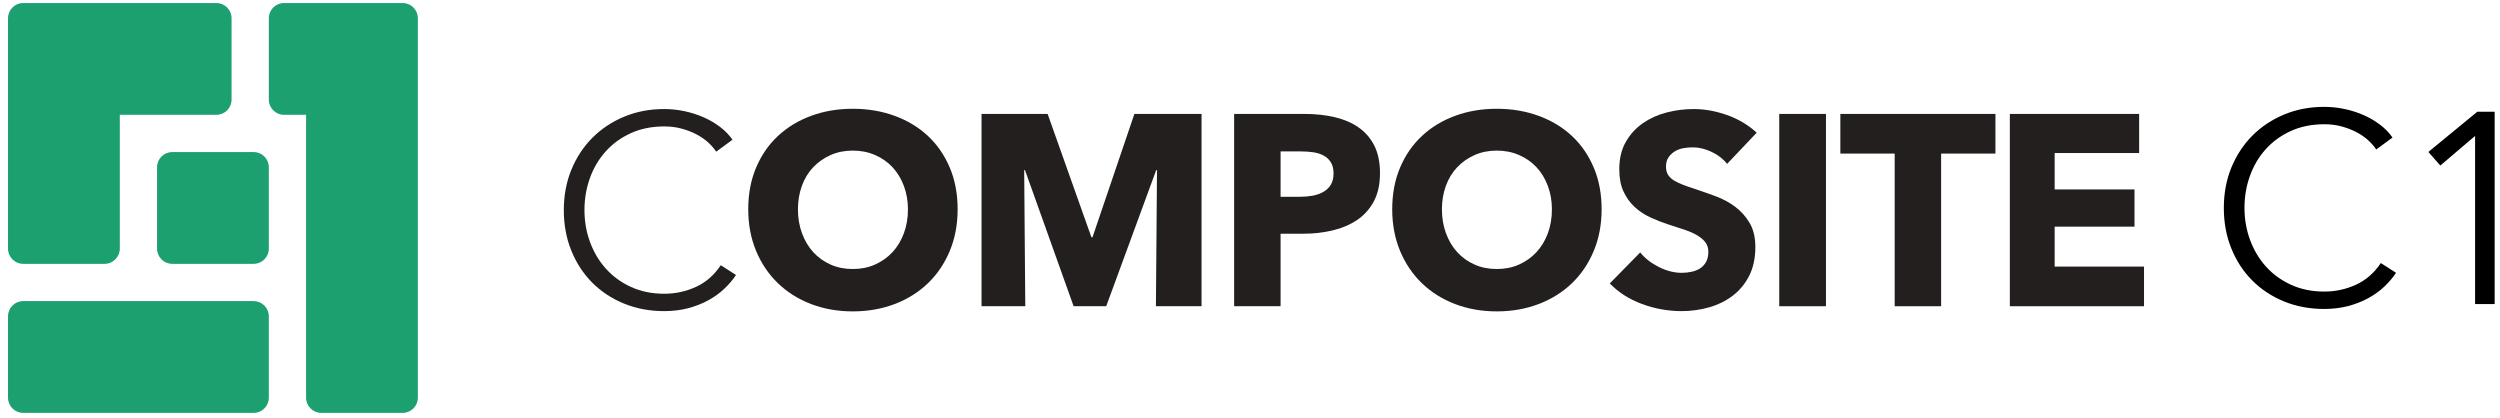 <?xml version="1.0" encoding="UTF-8" standalone="no"?>
<svg viewBox="0 0 305 51" version="1.1" xmlns="http://www.w3.org/2000/svg" xmlns:xlink="http://www.w3.org/1999/xlink" xmlns:sketch="http://www.bohemiancoding.com/sketch/ns">
    <g stroke="none" stroke-width="1" fill="none" fill-rule="evenodd">
        <g id="C1_logo">
            <path d="M30.945,36.734 L2.83,36.734 C1.807,36.734 0.978,37.563 0.978,38.586 L0.978,48.519 C0.978,49.541 1.807,50.371 2.83,50.371 L30.945,50.371 C31.967,50.371 32.796,49.541 32.796,48.519 L32.796,38.586 C32.796,37.563 31.967,36.734 30.945,36.734" id="Fill-1" fill="#1CA070"  ></path>
            <path d="M30.945,18.552 L21.012,18.552 C19.989,18.552 19.16,19.381 19.16,20.404 L19.16,30.337 C19.16,31.36 19.989,32.189 21.012,32.189 L30.945,32.189 C31.967,32.189 32.796,31.36 32.796,30.337 L32.796,20.404 C32.796,19.381 31.967,18.552 30.945,18.552" id="Fill-2" fill="#1CA070"  ></path>
            <path d="M26.399,0.371 L2.83,0.371 C1.807,0.371 0.978,1.2 0.978,2.222 L0.978,30.337 C0.978,31.36 1.807,32.189 2.83,32.189 L12.763,32.189 C13.785,32.189 14.615,31.36 14.615,30.337 L14.615,14.007 L26.399,14.007 C27.422,14.007 28.251,13.178 28.251,12.155 L28.251,2.222 C28.251,1.2 27.422,0.371 26.399,0.371" id="Fill-3" fill="#1CA070"  ></path>
            <path d="M49.126,0.371 L34.648,0.371 C33.625,0.371 32.796,1.2 32.796,2.222 L32.796,12.155 C32.796,13.178 33.625,14.007 34.648,14.007 L37.342,14.007 L37.342,48.519 C37.342,49.541 38.171,50.371 39.194,50.371 L49.126,50.371 C50.149,50.371 50.978,49.541 50.978,48.519 L50.978,2.222 C50.978,1.2 50.149,0.371 49.126,0.371" id="Fill-4" fill="#1CA070"  ></path>
            <path d="M89.793,33.55 C89.396,34.146 88.916,34.71 88.352,35.241 C87.789,35.773 87.137,36.24 86.398,36.644 C85.656,37.048 84.84,37.367 83.945,37.604 C83.051,37.839 82.072,37.957 81.013,37.957 C79.245,37.957 77.61,37.646 76.108,37.028 C74.606,36.41 73.314,35.554 72.231,34.461 C71.149,33.367 70.304,32.069 69.697,30.567 C69.089,29.065 68.785,27.419 68.785,25.63 C68.785,23.841 69.094,22.195 69.713,20.692 C70.332,19.19 71.188,17.893 72.281,16.799 C73.375,15.706 74.667,14.85 76.158,14.231 C77.649,13.613 79.268,13.303 81.013,13.303 C81.874,13.303 82.719,13.394 83.547,13.572 C84.376,13.752 85.154,14.005 85.884,14.33 C86.613,14.655 87.275,15.047 87.871,15.502 C88.469,15.958 88.965,16.474 89.363,17.048 L87.375,18.506 C87.131,18.13 86.806,17.755 86.398,17.379 C85.988,17.004 85.508,16.672 84.955,16.385 C84.403,16.098 83.801,15.866 83.15,15.69 C82.498,15.513 81.797,15.424 81.046,15.424 C79.522,15.424 78.157,15.699 76.953,16.25 C75.749,16.801 74.728,17.544 73.889,18.479 C73.049,19.415 72.408,20.499 71.967,21.732 C71.524,22.966 71.304,24.265 71.304,25.63 C71.304,26.995 71.529,28.294 71.982,29.527 C72.436,30.761 73.082,31.845 73.922,32.78 C74.761,33.717 75.782,34.46 76.986,35.01 C78.19,35.56 79.543,35.836 81.046,35.836 C82.393,35.836 83.674,35.56 84.89,35.008 C86.104,34.455 87.121,33.571 87.937,32.356 L89.793,33.55" id="Fill-5" fill="#231F1F"  ></path>
            <path d="M116.832,25.53 C116.832,27.386 116.512,29.082 115.871,30.617 C115.23,32.152 114.342,33.467 113.204,34.56 C112.066,35.653 110.713,36.499 109.145,37.095 C107.576,37.691 105.875,37.989 104.042,37.989 C102.208,37.989 100.513,37.691 98.955,37.095 C97.399,36.499 96.051,35.653 94.913,34.56 C93.775,33.467 92.886,32.152 92.246,30.617 C91.605,29.082 91.285,27.386 91.285,25.53 C91.285,23.653 91.605,21.957 92.246,20.444 C92.886,18.932 93.775,17.644 94.913,16.584 C96.051,15.523 97.399,14.706 98.955,14.132 C100.513,13.558 102.208,13.27 104.042,13.27 C105.875,13.27 107.576,13.558 109.145,14.132 C110.713,14.706 112.066,15.523 113.204,16.584 C114.342,17.644 115.23,18.932 115.871,20.444 C116.512,21.957 116.832,23.653 116.832,25.53 L116.832,25.53 Z M110.769,25.53 C110.769,24.515 110.604,23.565 110.272,22.681 C109.939,21.798 109.481,21.04 108.896,20.411 C108.311,19.781 107.604,19.284 106.775,18.92 C105.947,18.556 105.036,18.373 104.042,18.373 C103.048,18.373 102.142,18.556 101.324,18.92 C100.508,19.284 99.801,19.781 99.204,20.411 C98.607,21.04 98.149,21.798 97.828,22.681 C97.508,23.565 97.348,24.515 97.348,25.53 C97.348,26.591 97.514,27.568 97.846,28.463 C98.177,29.357 98.635,30.126 99.221,30.766 C99.806,31.407 100.508,31.909 101.324,32.273 C102.142,32.639 103.048,32.82 104.042,32.82 C105.036,32.82 105.941,32.639 106.76,32.273 C107.576,31.909 108.283,31.407 108.88,30.766 C109.477,30.126 109.939,29.357 110.272,28.463 C110.604,27.568 110.769,26.591 110.769,25.53 L110.769,25.53 Z" id="Fill-6" fill="#231F1F"  ></path>
            <path d="M141.022,37.36 L141.154,20.759 L141.055,20.759 L134.958,37.36 L130.982,37.36 L125.051,20.759 L124.951,20.759 L125.084,37.36 L119.748,37.36 L119.748,13.899 L127.811,13.899 L133.152,28.943 L133.285,28.943 L138.395,13.899 L146.589,13.899 L146.589,37.36 L141.022,37.36" id="Fill-7" fill="#231F1F"  ></path>
            <path d="M168.358,21.123 C168.358,22.493 168.105,23.647 167.597,24.586 C167.088,25.525 166.404,26.281 165.542,26.856 C164.681,27.431 163.687,27.85 162.56,28.115 C161.434,28.38 160.262,28.513 159.047,28.513 L156.231,28.513 L156.231,37.36 L150.564,37.36 L150.564,13.899 L159.18,13.899 C160.461,13.899 161.659,14.027 162.775,14.28 C163.891,14.535 164.863,14.943 165.691,15.507 C166.52,16.07 167.171,16.81 167.647,17.727 C168.121,18.644 168.358,19.776 168.358,21.123 L168.358,21.123 Z M162.692,21.156 C162.692,20.604 162.582,20.151 162.361,19.798 C162.14,19.444 161.842,19.168 161.467,18.97 C161.09,18.771 160.666,18.638 160.191,18.572 C159.715,18.506 159.225,18.473 158.716,18.473 L156.231,18.473 L156.231,24.006 L158.617,24.006 C159.146,24.006 159.654,23.962 160.141,23.874 C160.627,23.785 161.063,23.631 161.449,23.41 C161.836,23.19 162.14,22.897 162.361,22.531 C162.582,22.167 162.692,21.709 162.692,21.156 L162.692,21.156 Z" id="Fill-8" fill="#231F1F"  ></path>
            <path d="M195.398,25.53 C195.398,27.386 195.078,29.082 194.437,30.617 C193.796,32.152 192.907,33.467 191.77,34.56 C190.631,35.653 189.279,36.499 187.711,37.095 C186.142,37.691 184.441,37.989 182.607,37.989 C180.773,37.989 179.078,37.691 177.521,37.095 C175.963,36.499 174.615,35.653 173.479,34.56 C172.34,33.467 171.451,32.152 170.811,30.617 C170.17,29.082 169.85,27.386 169.85,25.53 C169.85,23.653 170.17,21.957 170.811,20.444 C171.451,18.932 172.34,17.644 173.479,16.584 C174.615,15.523 175.963,14.706 177.521,14.132 C179.078,13.558 180.773,13.27 182.607,13.27 C184.441,13.27 186.142,13.558 187.711,14.132 C189.279,14.706 190.631,15.523 191.77,16.584 C192.907,17.644 193.796,18.932 194.437,20.444 C195.078,21.957 195.398,23.653 195.398,25.53 L195.398,25.53 Z M189.334,25.53 C189.334,24.515 189.168,23.565 188.837,22.681 C188.506,21.798 188.047,21.04 187.462,20.411 C186.876,19.781 186.17,19.284 185.341,18.92 C184.513,18.556 183.602,18.373 182.607,18.373 C181.613,18.373 180.707,18.556 179.891,18.92 C179.072,19.284 178.365,19.781 177.77,20.411 C177.173,21.04 176.715,21.798 176.395,22.681 C176.074,23.565 175.914,24.515 175.914,25.53 C175.914,26.591 176.08,27.568 176.41,28.463 C176.742,29.357 177.2,30.126 177.786,30.766 C178.371,31.407 179.072,31.909 179.891,32.273 C180.707,32.639 181.613,32.82 182.607,32.82 C183.602,32.82 184.507,32.639 185.324,32.273 C186.142,31.909 186.849,31.407 187.445,30.766 C188.041,30.126 188.506,29.357 188.837,28.463 C189.168,27.568 189.334,26.591 189.334,25.53 L189.334,25.53 Z" id="Fill-9" fill="#231F1F"  ></path>
            <path d="M210.707,19.997 C210.221,19.379 209.586,18.887 208.802,18.523 C208.018,18.157 207.261,17.976 206.531,17.976 C206.156,17.976 205.775,18.009 205.389,18.075 C205.002,18.141 204.654,18.269 204.345,18.456 C204.035,18.644 203.775,18.887 203.566,19.185 C203.355,19.483 203.252,19.864 203.252,20.328 C203.252,20.726 203.334,21.057 203.5,21.322 C203.666,21.587 203.908,21.819 204.229,22.018 C204.549,22.217 204.93,22.399 205.372,22.565 C205.813,22.731 206.311,22.901 206.863,23.078 C207.658,23.344 208.486,23.637 209.348,23.956 C210.21,24.277 210.994,24.702 211.701,25.232 C212.408,25.763 212.993,26.42 213.457,27.204 C213.921,27.988 214.153,28.966 214.153,30.137 C214.153,31.484 213.904,32.649 213.408,33.632 C212.91,34.615 212.242,35.428 211.402,36.067 C210.562,36.709 209.602,37.184 208.52,37.492 C207.438,37.802 206.322,37.957 205.174,37.957 C203.494,37.957 201.871,37.663 200.303,37.078 C198.733,36.493 197.43,35.659 196.393,34.577 L200.104,30.799 C200.678,31.507 201.434,32.097 202.373,32.572 C203.313,33.047 204.245,33.284 205.174,33.284 C205.593,33.284 206.002,33.24 206.399,33.151 C206.797,33.063 207.145,32.92 207.443,32.721 C207.741,32.523 207.979,32.257 208.155,31.926 C208.332,31.595 208.42,31.196 208.42,30.732 C208.42,30.291 208.31,29.916 208.09,29.606 C207.868,29.297 207.553,29.016 207.145,28.762 C206.736,28.508 206.229,28.275 205.621,28.065 C205.013,27.856 204.322,27.63 203.549,27.386 C202.799,27.144 202.063,26.856 201.346,26.524 C200.628,26.193 199.987,25.769 199.424,25.249 C198.861,24.731 198.408,24.101 198.066,23.36 C197.723,22.62 197.552,21.72 197.552,20.659 C197.552,19.356 197.816,18.24 198.348,17.313 C198.877,16.385 199.573,15.623 200.435,15.026 C201.297,14.43 202.268,13.994 203.351,13.718 C204.433,13.441 205.526,13.303 206.631,13.303 C207.957,13.303 209.31,13.547 210.69,14.032 C212.07,14.519 213.28,15.236 214.318,16.187 L210.707,19.997" id="Fill-10" fill="#231F1F"  ></path>
            <path d="M217.068,13.899 L222.767,13.899 L222.767,37.36 L217.068,37.36 L217.068,13.899 Z" id="Fill-11" fill="#231F1F"  ></path>
            <path d="M236.817,18.737 L236.817,37.36 L231.151,37.36 L231.151,18.737 L224.523,18.737 L224.523,13.899 L243.445,13.899 L243.445,18.737 L236.817,18.737" id="Fill-12" fill="#231F1F"  ></path>
            <path d="M245.201,37.36 L245.201,13.899 L260.974,13.899 L260.974,18.671 L250.668,18.671 L250.668,23.111 L260.41,23.111 L260.41,27.651 L250.668,27.651 L250.668,32.523 L261.57,32.523 L261.57,37.36 L245.201,37.36" id="Fill-13" fill="#231F1F"  ></path>
            <path d="M292.318,33.285 C291.92,33.882 291.439,34.445 290.876,34.977 C290.312,35.509 289.66,35.977 288.921,36.38 C288.181,36.784 287.363,37.103 286.469,37.34 C285.574,37.575 284.596,37.693 283.535,37.693 C281.768,37.693 280.133,37.384 278.631,36.765 C277.129,36.146 275.836,35.29 274.754,34.196 C273.671,33.104 272.826,31.806 272.219,30.303 C271.61,28.801 271.307,27.154 271.307,25.365 C271.307,23.575 271.616,21.93 272.234,20.427 C272.854,18.925 273.709,17.627 274.803,16.533 C275.897,15.44 277.189,14.584 278.681,13.965 C280.172,13.347 281.79,13.037 283.535,13.037 C284.397,13.037 285.242,13.127 286.07,13.306 C286.899,13.485 287.678,13.738 288.407,14.063 C289.137,14.39 289.799,14.78 290.396,15.236 C290.992,15.692 291.489,16.207 291.887,16.781 L289.898,18.24 C289.655,17.864 289.33,17.489 288.921,17.113 C288.512,16.737 288.031,16.406 287.479,16.119 C286.927,15.832 286.324,15.6 285.674,15.423 C285.021,15.246 284.32,15.158 283.568,15.158 C282.045,15.158 280.68,15.434 279.477,15.983 C278.271,16.534 277.25,17.277 276.41,18.213 C275.57,19.149 274.93,20.233 274.488,21.468 C274.047,22.701 273.826,24 273.826,25.365 C273.826,26.731 274.052,28.029 274.505,29.263 C274.957,30.496 275.604,31.581 276.443,32.517 C277.283,33.452 278.305,34.195 279.51,34.746 C280.713,35.297 282.066,35.572 283.568,35.572 C284.916,35.572 286.197,35.296 287.413,34.743 C288.628,34.191 289.645,33.308 290.462,32.093 L292.318,33.285" id="Fill-14" fill="#000000"  ></path>
            <path d="M304.348,37.097 L301.961,37.097 L301.961,16.583 L297.719,20.195 L296.261,18.538 L302.227,13.634 L304.348,13.634 L304.348,37.097" id="Fill-15" fill="#000000"  ></path>
        </g>
    </g>
</svg>
